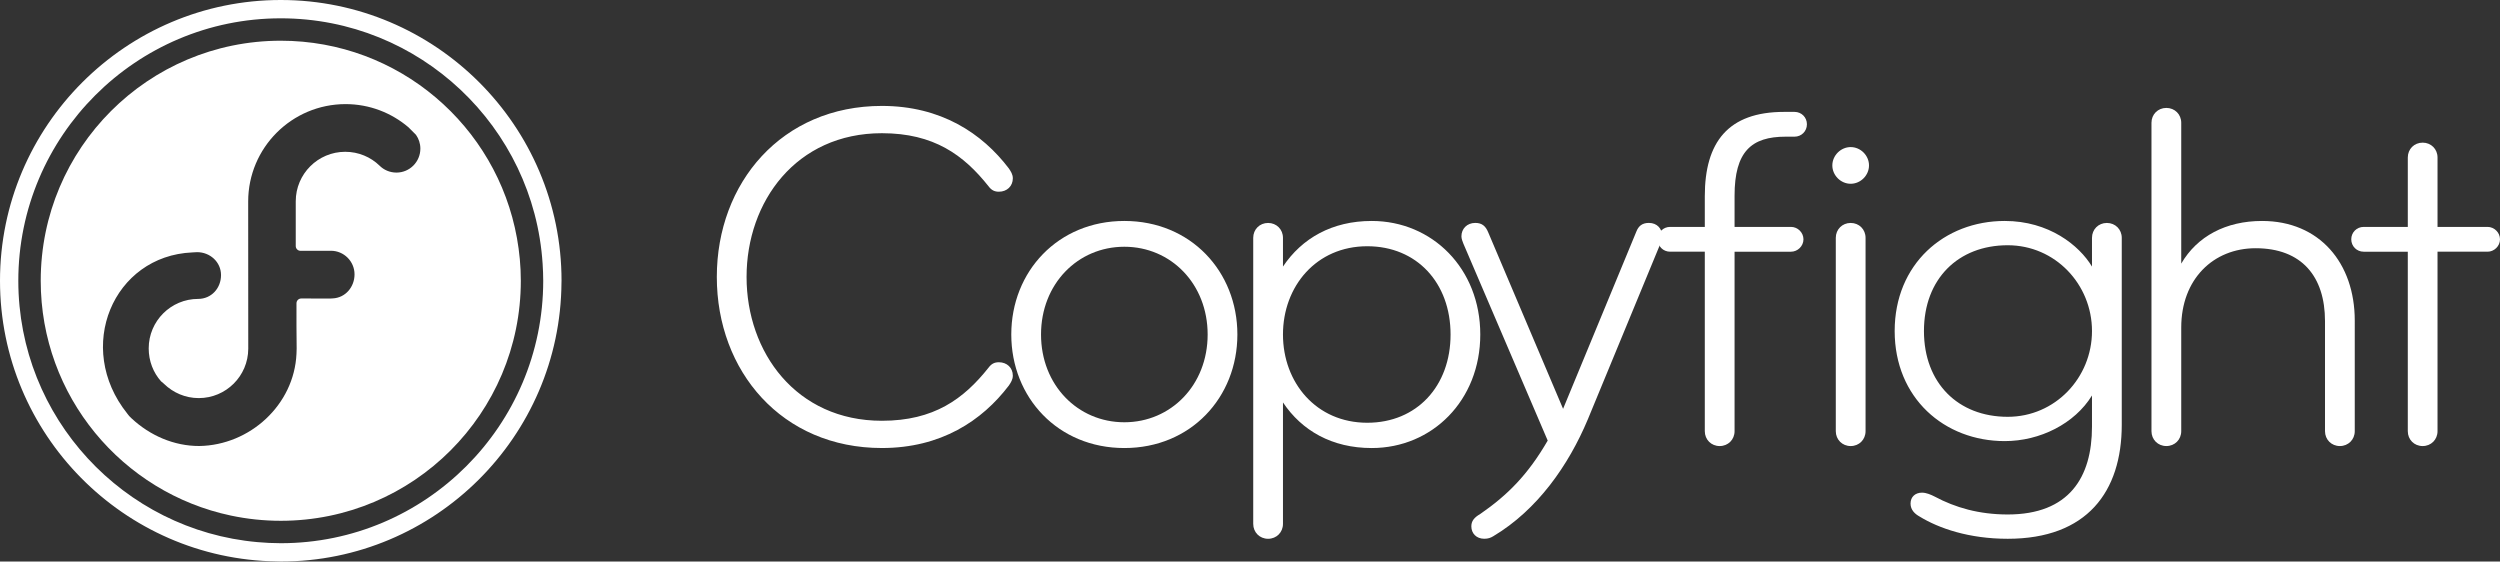 <?xml version="1.0" encoding="utf-8"?>
<!-- Generator: Adobe Illustrator 16.0.0, SVG Export Plug-In . SVG Version: 6.00 Build 0)  -->
<svg version="1.2" baseProfile="tiny" id="Layer_1" xmlns="http://www.w3.org/2000/svg" xmlns:xlink="http://www.w3.org/1999/xlink"
	 x="0px" y="0px" width="272.992px" height="61.317px" viewBox="0 0 272.992 61.317" xml:space="preserve">
<rect x="0" y="0" width="272.992" height="61.317" fill="#333333" stroke="none"/>
<path fill="#FFFFFF" d="M110.161,18.39c0.217,0.325,0.437,0.649,0.437,1.081c0,0.867-0.652,1.463-1.519,1.463
	c-0.484,0-0.812-0.163-1.136-0.596c-2.709-3.409-5.957-5.792-11.643-5.792c-9.364,0-14.777,7.469-14.777,15.7
	c0,8.227,5.413,15.701,14.777,15.701c5.686,0,8.934-2.383,11.643-5.795c0.323-0.432,0.651-0.595,1.136-0.595
	c0.866,0,1.519,0.595,1.519,1.462c0,0.432-0.22,0.758-0.437,1.084c-2.922,3.844-7.415,6.82-13.86,6.82
	c-10.934,0-18.027-8.393-18.027-18.678c0-10.287,7.094-18.678,18.027-18.678C102.746,11.569,107.239,14.546,110.161,18.39z"/>
<path fill="#FFFFFF" d="M122.775,48.924c-7.254,0-12.346-5.521-12.346-12.398c0-6.875,5.092-12.398,12.346-12.398
	c7.252,0,12.343,5.522,12.343,12.398C135.118,43.403,130.027,48.924,122.775,48.924z M122.775,26.944
	c-5.089,0-9.098,4.059-9.098,9.582c0,5.523,4.009,9.584,9.098,9.584s9.096-4.061,9.096-9.584
	C131.871,31.003,127.864,26.944,122.775,26.944z"/>
<path fill="#FFFFFF" d="M140.096,29.109c2.061-3.086,5.361-4.981,9.689-4.981c6.609,0,11.857,5.198,11.857,12.398
	c0,7.201-5.248,12.398-11.857,12.398c-4.328,0-7.629-1.895-9.689-4.98v13.264c0,0.921-0.705,1.625-1.624,1.625
	c-0.921,0-1.624-0.704-1.624-1.625V25.97c0-0.922,0.703-1.625,1.624-1.625c0.919,0,1.624,0.703,1.624,1.625V29.109z M149.301,26.889
	c-5.58,0-9.205,4.387-9.205,9.637c0,5.252,3.625,9.637,9.205,9.637c5.414,0,9.096-4.006,9.096-9.637
	C158.396,30.896,154.715,26.889,149.301,26.889z"/>
<path fill="#FFFFFF" d="M181.35,26.511l-7.96,19.272c-2.11,5.035-5.521,9.908-10.339,12.777c-0.27,0.163-0.543,0.271-0.975,0.271
	c-0.868,0-1.41-0.596-1.41-1.354c0-0.598,0.326-0.977,0.975-1.354c2.979-2.059,5.199-4.277,7.364-8.014l-9.204-21.494
	c-0.107-0.271-0.217-0.541-0.217-0.812c0-0.812,0.598-1.462,1.517-1.462c0.759,0,1.137,0.379,1.407,1.029l8.176,19.273l8.012-19.381
	c0.218-0.542,0.597-0.921,1.354-0.921c0.919,0,1.462,0.65,1.462,1.462C181.512,26.022,181.46,26.239,181.35,26.511z"/>
<path fill="#FFFFFF" d="M194.983,14.924h0.975c0.759,0,1.352-0.595,1.352-1.353c0-0.759-0.593-1.353-1.352-1.353h-1.138
	c-6.115,0-8.661,3.302-8.661,9.202v3.357h-3.79c-0.759,0-1.354,0.597-1.354,1.354c0,0.758,0.595,1.354,1.354,1.354h3.79v19.599
	c0,0.921,0.702,1.624,1.625,1.624c0.921,0,1.625-0.703,1.625-1.624V27.485h6.169c0.705,0,1.354-0.596,1.354-1.354
	c0-0.757-0.649-1.354-1.354-1.354h-6.169v-3.409C189.409,16.548,191.247,14.924,194.983,14.924z"/>
<path fill="#FFFFFF" d="M202.088,20.067c1.086,0,2.002-0.921,2.002-2.003c0-1.083-0.916-2.003-2.002-2.003
	c-1.083,0-2.003,0.92-2.003,2.003C200.085,19.146,201.005,20.067,202.088,20.067z"/>
<path fill="#FFFFFF" d="M202.088,24.345c-0.918,0-1.625,0.703-1.625,1.625v21.114c0,0.921,0.707,1.624,1.625,1.624
	c0.923,0,1.625-0.703,1.625-1.624V25.97C203.713,25.048,203.011,24.345,202.088,24.345z"/>
<path fill="#FFFFFF" d="M218.911,48.167c-6.606,0-12.019-4.711-12.019-12.02c0-7.308,5.412-12.019,12.019-12.019
	c4.818,0,8.124,2.652,9.528,4.981V25.97c0-0.922,0.703-1.625,1.625-1.625s1.625,0.703,1.625,1.625v20.41
	c0,7.309-3.79,12.453-12.453,12.453c-4.223,0-7.527-1.139-9.638-2.438c-0.485-0.27-0.973-0.703-0.973-1.408
	c0-0.756,0.541-1.19,1.245-1.19c0.486,0,0.975,0.217,1.406,0.435c2.221,1.189,4.82,1.947,7.959,1.947
	c6.713,0,9.203-4.06,9.203-9.582v-3.411C226.545,46.271,222.756,48.167,218.911,48.167z M219.236,45.514
	c5.195,0,9.203-4.277,9.203-9.367c0-5.088-4.008-9.367-9.203-9.367c-5.414,0-9.147,3.683-9.147,9.367
	C210.089,41.831,213.822,45.514,219.236,45.514z"/>
<path fill="#FFFFFF" d="M257.132,47.083c0,0.921-0.706,1.624-1.626,1.624c-0.918,0-1.623-0.703-1.623-1.624V35.065
	c0-4.873-2.545-7.959-7.577-7.959c-4.604,0-8.122,3.357-8.122,8.663v11.314c0,0.921-0.703,1.624-1.625,1.624
	s-1.625-0.703-1.625-1.624V13.408c0-0.921,0.703-1.624,1.625-1.624s1.625,0.703,1.625,1.624v15.377
	c1.729-2.979,4.873-4.657,8.824-4.657c6.279,0,10.124,4.602,10.124,10.881V47.083z"/>
<path fill="#FFFFFF" d="M271.637,24.777c0.706,0,1.355,0.597,1.355,1.354c0,0.758-0.649,1.354-1.355,1.354h-5.467v19.599
	c0,0.921-0.703,1.624-1.623,1.624c-0.924,0-1.623-0.703-1.623-1.624V27.485h-4.82c-0.757,0-1.354-0.596-1.354-1.354
	c0-0.757,0.597-1.354,1.354-1.354h4.82v-7.579c0-0.92,0.699-1.623,1.623-1.623c0.92,0,1.623,0.703,1.623,1.623v7.579H271.637z"/>
<path fill="#FFFFFF" d="M30.66,0C13.754,0,0,13.753,0,30.658c0,16.758,13.517,30.41,30.22,30.647
	c0.147,0.002,0.293,0.012,0.44,0.012c16.836,0,30.541-13.643,30.652-30.454c0.001-0.068,0.006-0.136,0.006-0.205
	C61.318,13.753,47.564,0,30.66,0z M59.318,30.658c0,15.802-12.856,28.659-28.658,28.659c-0.859,0-1.708-0.045-2.549-0.119
	C13.499,57.903,2,45.601,2,30.658C2,14.856,14.857,2,30.66,2c15.178,0,27.631,11.862,28.592,26.802
	C59.291,29.417,59.318,30.034,59.318,30.658z"/>
<path fill="#FFFFFF" d="M56.451,26.002C54.253,13.748,43.546,4.446,30.66,4.446c-14.478,0-26.213,11.735-26.213,26.212
	c0,12.608,8.904,23.133,20.767,25.641c1.757,0.371,3.578,0.57,5.446,0.57c14.476,0,26.212-11.734,26.212-26.211
	C56.872,29.068,56.723,27.514,56.451,26.002z M43.29,18.846c-0.729,0-1.385-0.296-1.851-0.763c-0.956-0.928-2.281-1.507-3.74-1.507
	c-2.983,0-5.405,2.422-5.405,5.405c0,0.09,0,4.887,0,4.887c0,0.287,0.231,0.52,0.517,0.52l3.318-0.004
	c1.416-0.005,2.584,1.153,2.584,2.573c0,1.385-0.996,2.556-2.366,2.627c-0.019,0.002-0.221,0.014-0.267,0.014l-3.185-0.004
	c-0.288,0-0.52,0.231-0.52,0.518c0,0-0.001,0.004-0.001,0.006c-0.001,1.648-0.007,3.294,0.019,4.943c0,0.196-0.011,0.387-0.019,0.58
	c-0.254,5.57-5.092,9.977-10.613,10.062c-2.764,0.007-5.386-1.145-7.391-3.013l-0.259-0.256c-0.118-0.142-0.226-0.288-0.212-0.269
	c-5.784-7.216-1.54-17.232,7.104-17.601l0.512-0.028c1.412-0.003,2.619,1.069,2.619,2.504c0,1.439-1.056,2.594-2.483,2.601
	l-0.008-0.001c-2.987,0-5.406,2.421-5.406,5.404c0,1.381,0.496,2.641,1.353,3.602c0.114,0.082,0.219,0.172,0.323,0.274
	c0.994,0.966,2.325,1.552,3.791,1.552c2.972,0,5.39-2.408,5.404-5.38c0-0.009,0-0.018,0-0.025l-0.008-15.989
	c0-0.026,0-0.049,0-0.076c0-5.868,4.768-10.632,10.636-10.632c2.622,0,5.017,0.958,6.863,2.528l0.826,0.828
	c0.295,0.423,0.477,0.938,0.477,1.502C45.903,17.673,44.734,18.846,43.29,18.846z"/>
</svg>
